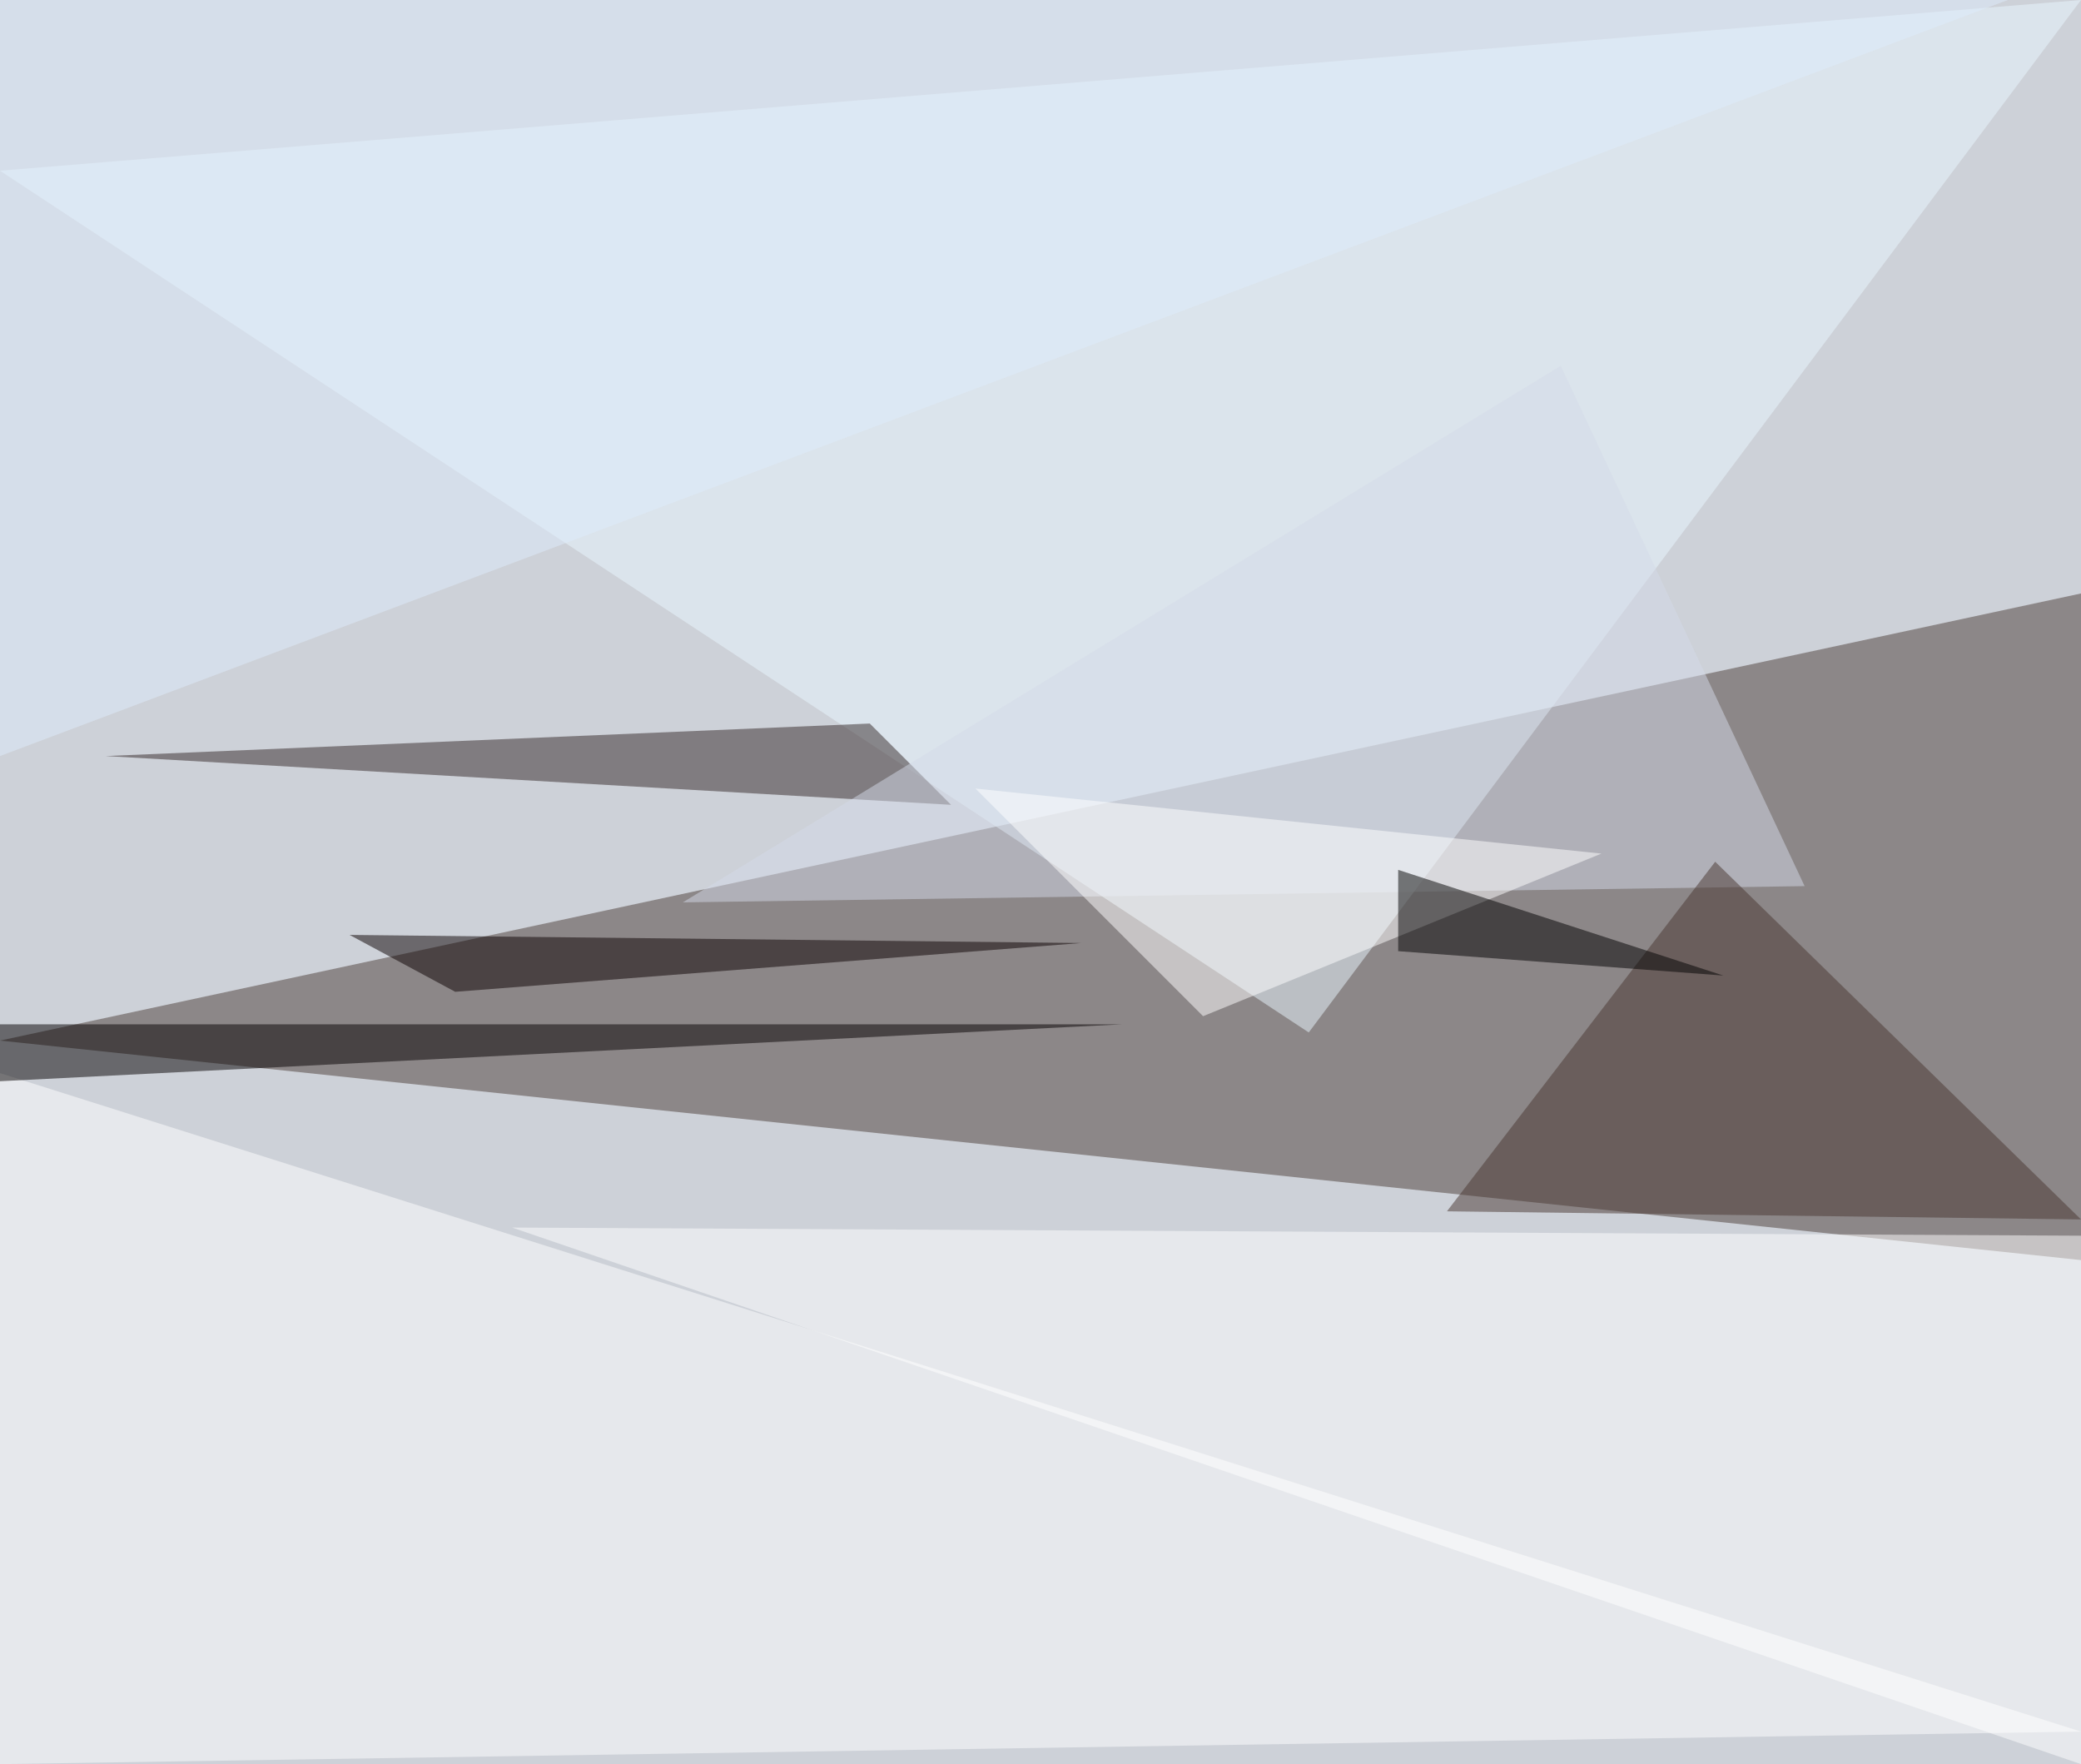 <?xml version="1.0" standalone="no"?>
<svg xmlns="http://www.w3.org/2000/svg" version="1.2" baseProfile="tiny" width="256" height="217" viewBox="0 0 256 217">
<rect x="0" y="0" width="256" height="217" id="0" fill="rgb(205,209,216)" fill-opacity="1" />
<polygon points="256,73 256,155 0,128" id="1" fill="rgb(76,63,57)" fill-opacity="0.502" />
<polygon points="0,21 256,0 161,127" id="2" fill="rgb(233,247,255)" fill-opacity="0.502" />
<polygon points="0,217 0,132 256,213" id="3" fill="rgb(255,255,255)" fill-opacity="0.502" />
<polygon points="256,217 63,151 256,152" id="4" fill="rgb(255,255,255)" fill-opacity="0.502" />
<polygon points="107,89 13,93 117,99" id="5" fill="rgb(52,41,41)" fill-opacity="0.502" />
<polygon points="0,133 138,126 0,126" id="6" fill="rgb(4,0,0)" fill-opacity="0.502" />
<polygon points="84,111 192,45 222,109" id="7" fill="rgb(211,218,231)" fill-opacity="0.502" />
<polygon points="211,106 256,150 178,149" id="8" fill="rgb(73,55,49)" fill-opacity="0.502" />
<polygon points="133,116 56,122 43,115" id="9" fill="rgb(11,0,0)" fill-opacity="0.502" />
<polygon points="148,125 120,97 197,105" id="10" fill="rgb(255,255,255)" fill-opacity="0.502" />
<polygon points="0,0 0,93 247,0" id="11" fill="rgb(222,236,251)" fill-opacity="0.502" />
<polygon points="172,107 212,120 172,117" id="12" fill="rgb(0,0,0)" fill-opacity="0.502" />
</svg>